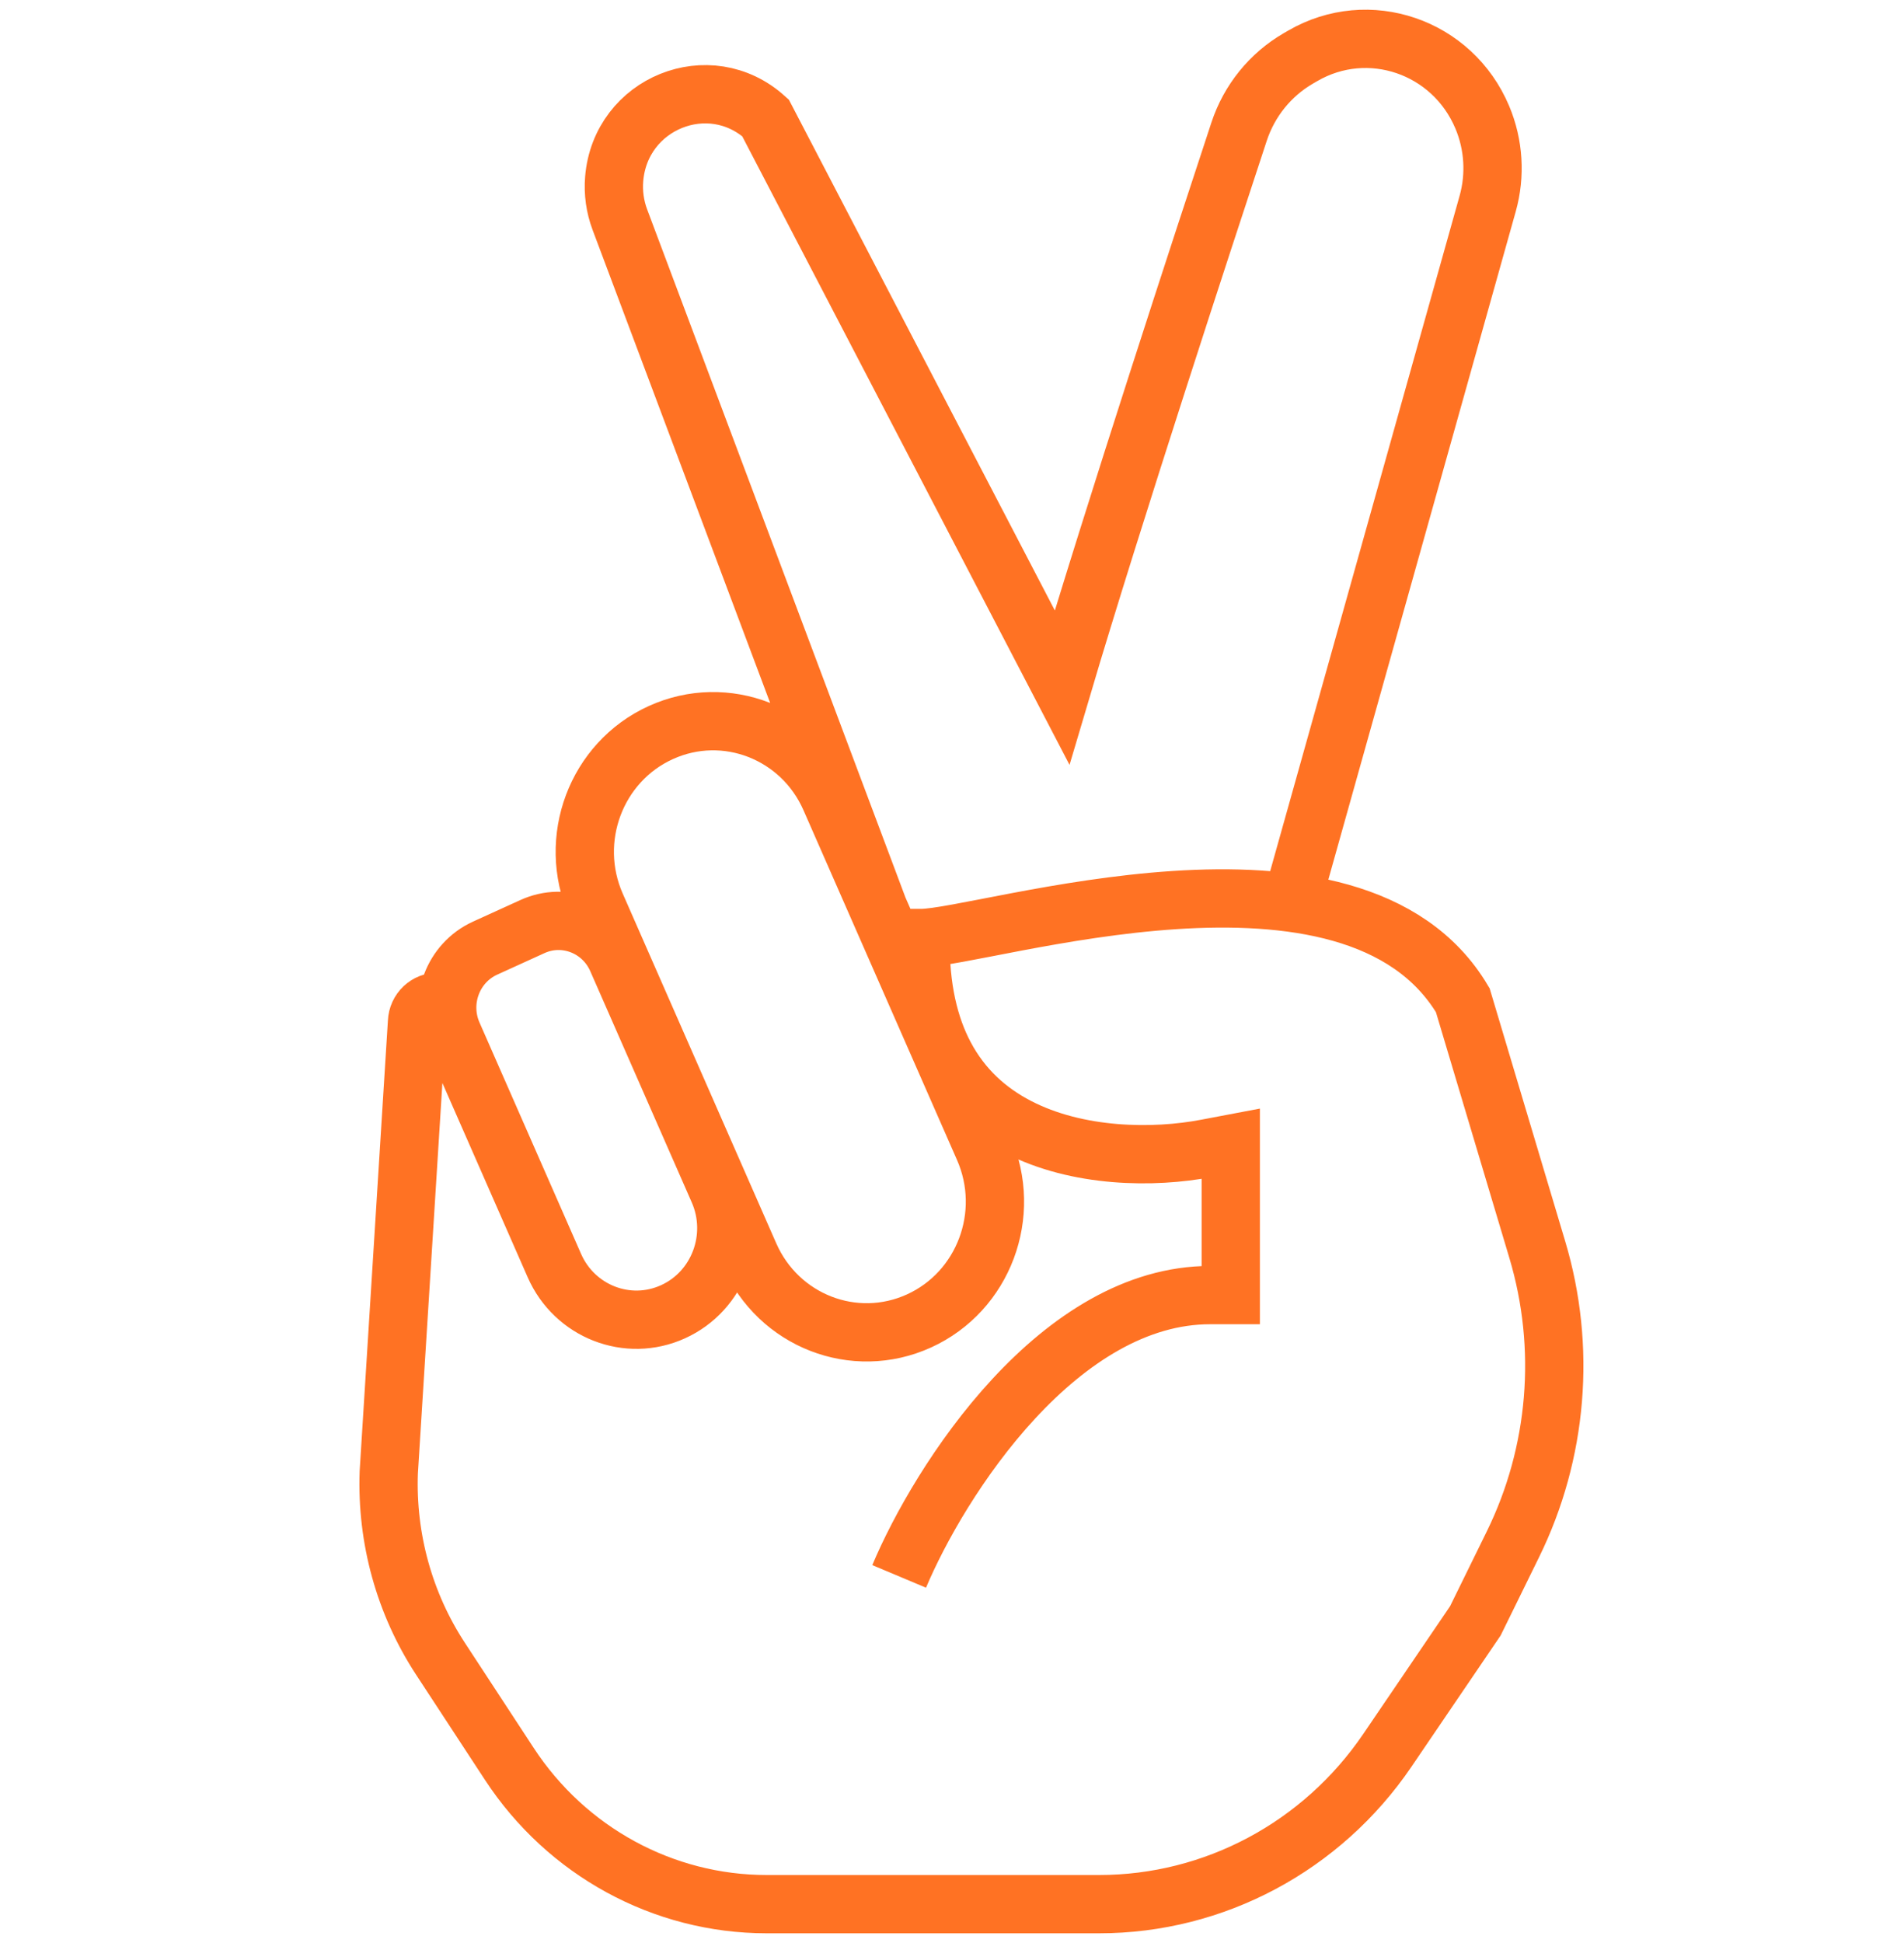 <svg width="49" height="50" viewBox="0 0 49 50" fill="none" xmlns="http://www.w3.org/2000/svg">
<path d="M11.508 25.78C11.519 25.482 11.575 25.791 11.282 25.78C10.989 25.769 10.743 26.002 10.732 26.3L10.005 37.889C9.944 39.591 10.409 41.27 11.337 42.687L13.107 45.39C14.583 47.645 17.068 49 19.73 49H28.287C31.247 49 34.019 47.521 35.704 45.042L37.969 41.709L38.935 39.741C40.09 37.389 40.315 34.675 39.563 32.159L37.645 25.739C34.831 21 25.327 24.139 23.692 24.139C23.672 25.43 23.919 26.415 24.317 27.167C24.764 28.012 25.421 28.598 26.184 28.994C27.732 29.799 29.696 29.81 31.046 29.552L31.674 29.433V33.327H31.143C29.233 33.327 27.506 34.465 26.09 35.994C24.681 37.516 23.651 39.351 23.14 40.566M33.246 23.206L38.285 5.243C38.492 4.507 38.443 3.721 38.147 3.018C37.378 1.19 35.217 0.453 33.523 1.439L33.411 1.504C32.694 1.921 32.152 2.588 31.888 3.388C31.01 6.049 28.652 13.24 27.333 17.691L19.7 3.033C18.257 1.726 15.966 2.654 15.806 4.604C15.777 4.96 15.827 5.318 15.952 5.651L22.617 23.405M17.005 18.852C15.34 19.609 14.594 21.598 15.338 23.293L19.29 32.295C20.034 33.99 21.986 34.75 23.651 33.992C25.315 33.235 26.061 31.246 25.317 29.551L21.365 20.549C20.621 18.854 18.669 18.094 17.005 18.852ZM11.653 26.613C11.282 25.768 11.654 24.777 12.483 24.399L13.704 23.843C14.533 23.466 15.506 23.845 15.877 24.689L18.49 30.642C19.011 31.83 18.489 33.224 17.322 33.755C16.156 34.286 14.787 33.753 14.266 32.565L11.653 26.613Z" stroke="#FF7223" stroke-width="1.5"/>
</svg>
